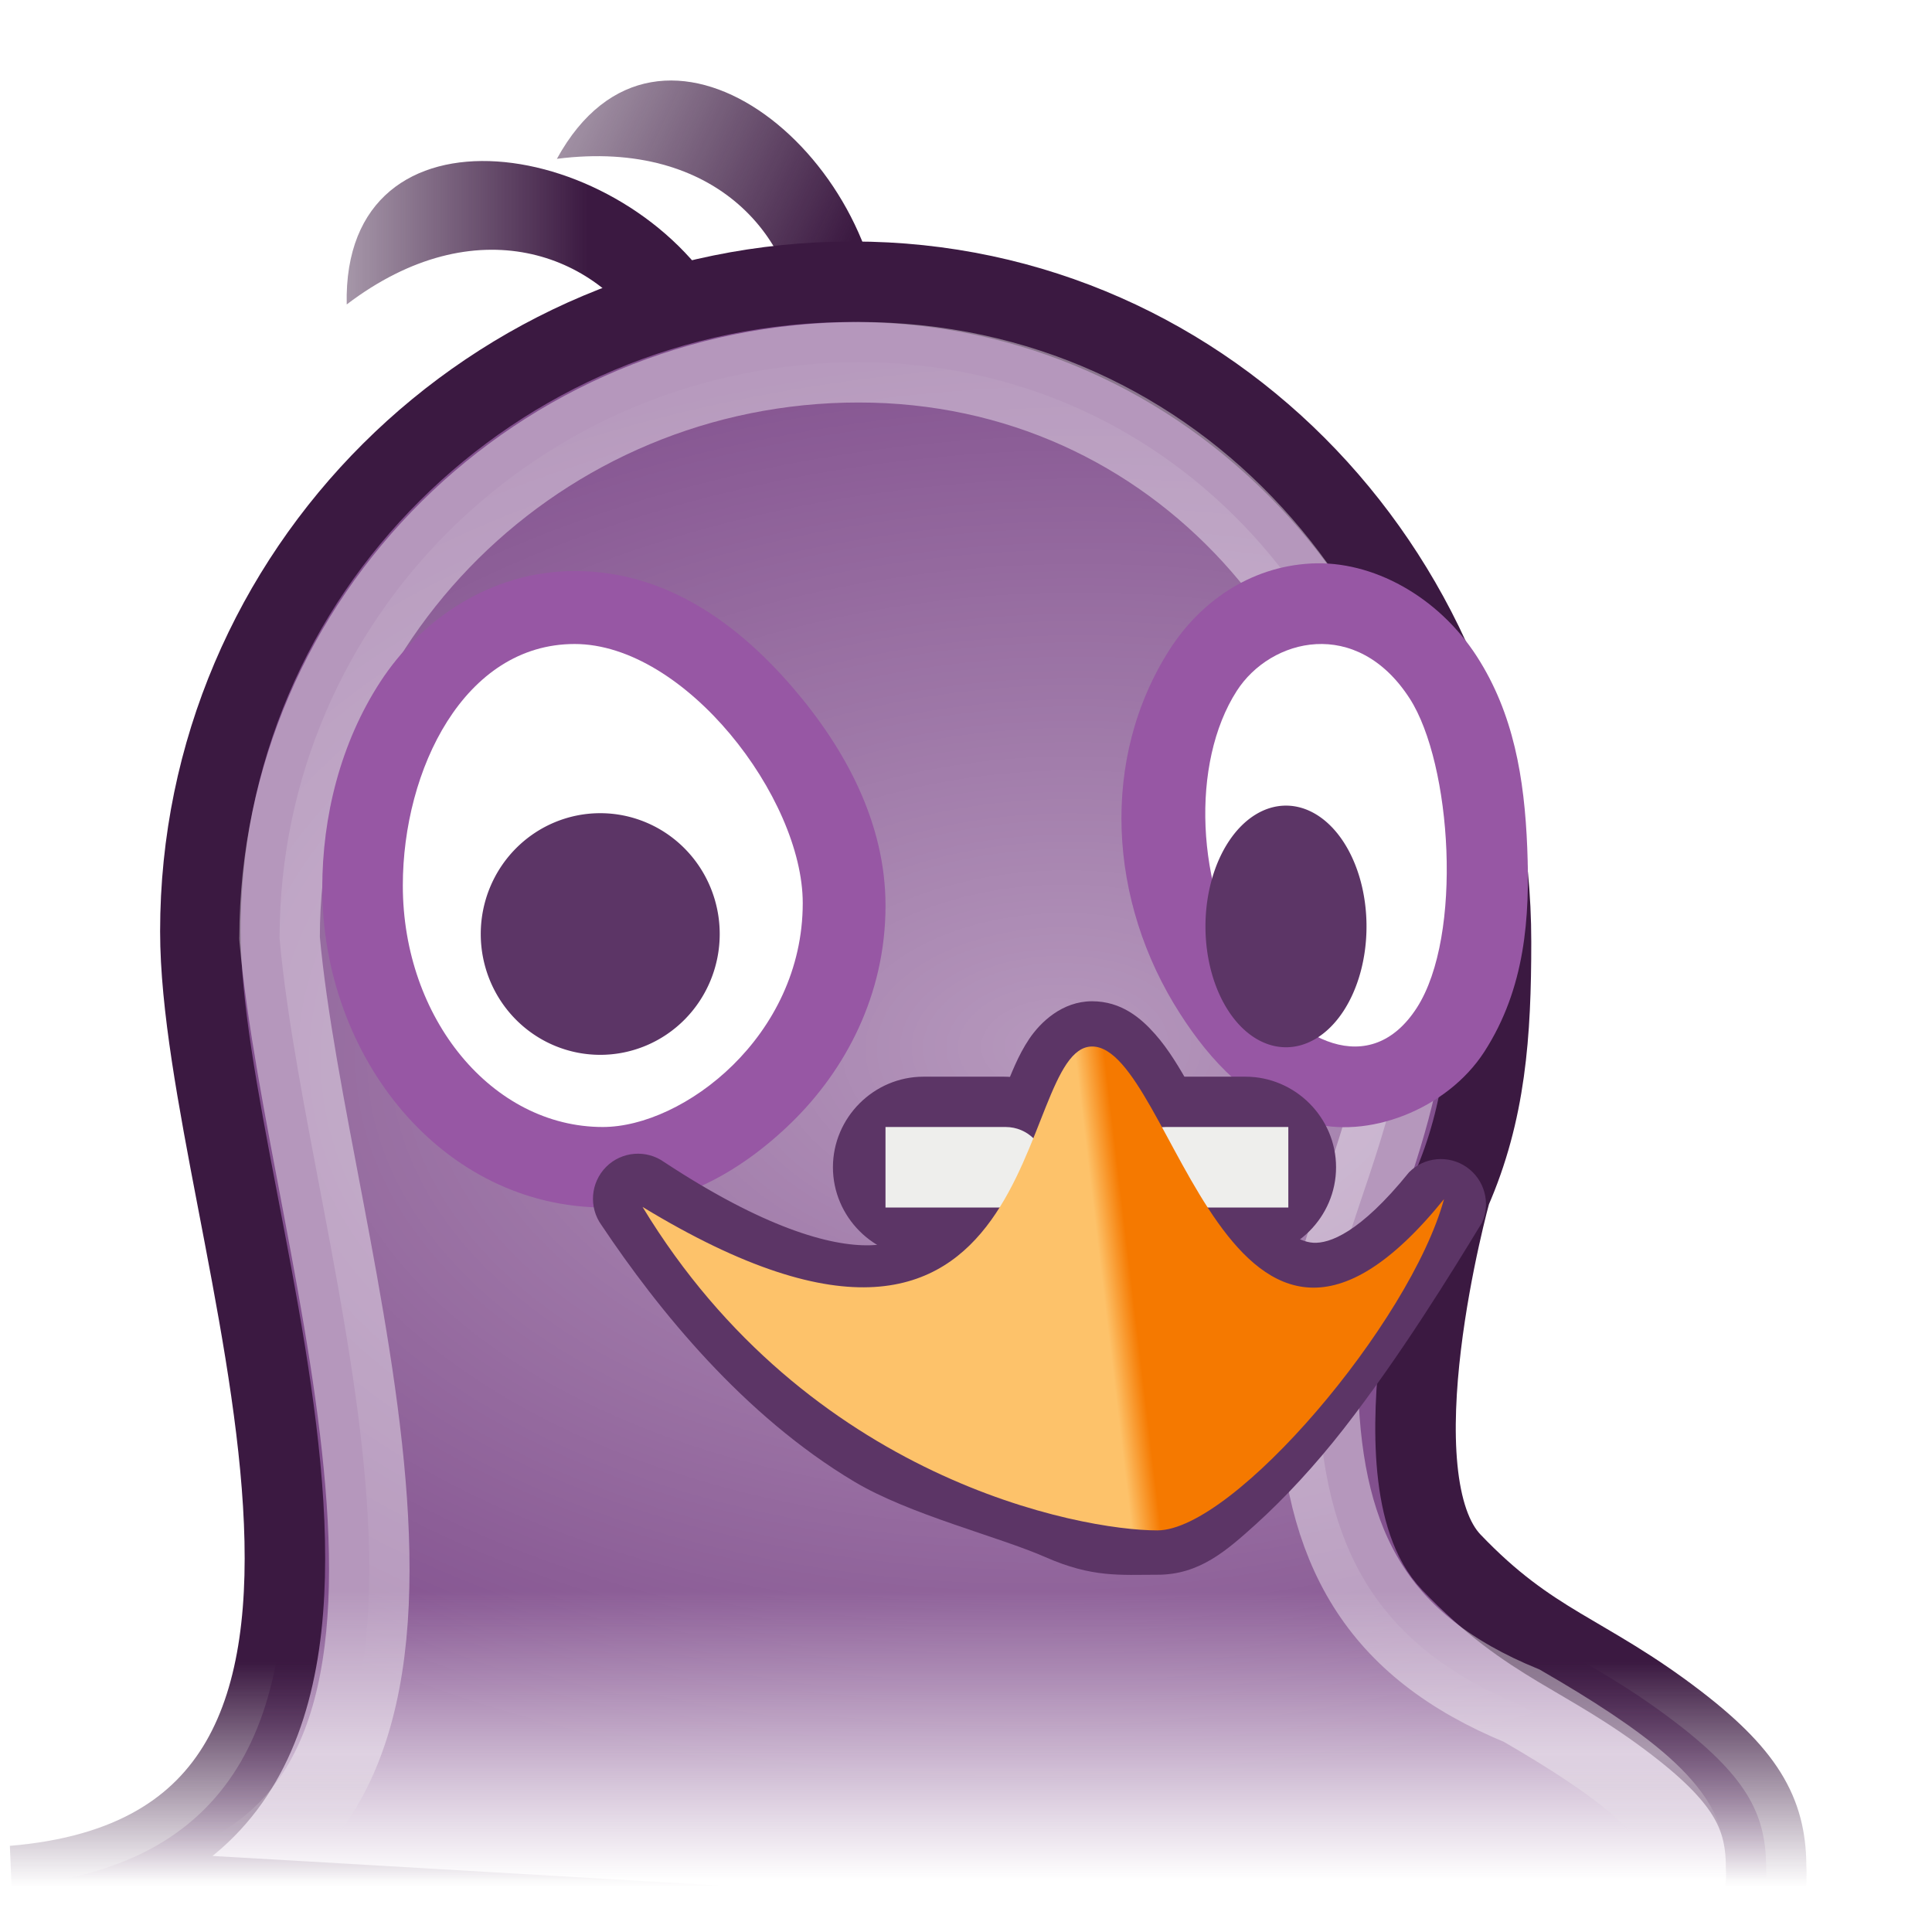 <?xml version="1.0" encoding="UTF-8" standalone="no"?>
<!-- Created with Inkscape (http://www.inkscape.org/) -->
<svg
   xmlns:dc="http://purl.org/dc/elements/1.1/"
   xmlns:cc="http://creativecommons.org/ns#"
   xmlns:rdf="http://www.w3.org/1999/02/22-rdf-syntax-ns#"
   xmlns:svg="http://www.w3.org/2000/svg"
   xmlns="http://www.w3.org/2000/svg"
   xmlns:xlink="http://www.w3.org/1999/xlink"
   xmlns:sodipodi="http://sodipodi.sourceforge.net/DTD/sodipodi-0.dtd"
   xmlns:inkscape="http://www.inkscape.org/namespaces/inkscape"
   width="24"
   height="24"
   id="svg4345"
   sodipodi:version="0.32"
   inkscape:version="0.46"
   sodipodi:docbase="/home/hbons/Desktop/Pidgin/2.1.0/icons/24/scalable"
   sodipodi:docname="pidgin.svg"
   inkscape:export-filename="/home/hbons/Bureaublad/pidgin.png"
   inkscape:export-xdpi="90"
   inkscape:export-ydpi="90"
   version="1.0"
   inkscape:output_extension="org.inkscape.output.svg.inkscape">
  <defs
     id="defs4347">
    <linearGradient
       id="linearGradient8989"
       inkscape:collect="always">
      <stop
         id="stop8991"
         offset="0"
         style="stop-color:#ffffff;stop-opacity:0.814" />
      <stop
         id="stop8993"
         offset="1"
         style="stop-color:#eeeeec;stop-opacity:0;" />
    </linearGradient>
    <linearGradient
       inkscape:collect="always"
       id="linearGradient8838">
      <stop
         style="stop-color:#3b1941;stop-opacity:1;"
         offset="0"
         id="stop8840" />
      <stop
         style="stop-color:#3b1941;stop-opacity:0;"
         offset="1"
         id="stop8842" />
    </linearGradient>
    <linearGradient
       inkscape:collect="always"
       id="linearGradient8830">
      <stop
         style="stop-color:#3b1941;stop-opacity:1;"
         offset="0"
         id="stop8832" />
      <stop
         style="stop-color:#3b1941;stop-opacity:0;"
         offset="1"
         id="stop8834" />
    </linearGradient>
    <linearGradient
       inkscape:collect="always"
       id="linearGradient8776">
      <stop
         style="stop-color:#ffffff;stop-opacity:0.824"
         offset="0"
         id="stop8778" />
      <stop
         style="stop-color:#ffffff;stop-opacity:0"
         offset="1"
         id="stop8780" />
    </linearGradient>
    <linearGradient
       inkscape:collect="always"
       id="linearGradient8720">
      <stop
         style="stop-color:#fdc26a;stop-opacity:1"
         offset="0"
         id="stop8722" />
      <stop
         style="stop-color:#f57900;stop-opacity:1"
         offset="1"
         id="stop8724" />
    </linearGradient>
    <inkscape:perspective
       sodipodi:type="inkscape:persp3d"
       inkscape:vp_x="0 : 12 : 1"
       inkscape:vp_y="0 : 1000 : 0"
       inkscape:vp_z="24 : 12 : 1"
       inkscape:persp3d-origin="12 : 8 : 1"
       id="perspective97" />
    <linearGradient
       inkscape:collect="always"
       id="linearGradient3124">
      <stop
         style="stop-color:#3b1941;stop-opacity:1;"
         offset="0"
         id="stop3126" />
      <stop
         style="stop-color:#3b1941;stop-opacity:0;"
         offset="1"
         id="stop3128" />
    </linearGradient>
    <linearGradient
       inkscape:collect="always"
       id="linearGradient3116">
      <stop
         style="stop-color:#82508e;stop-opacity:1;"
         offset="0"
         id="stop3118" />
      <stop
         style="stop-color:#82508e;stop-opacity:0"
         offset="1"
         id="stop3120" />
    </linearGradient>
    <linearGradient
       inkscape:collect="always"
       id="linearGradient5438">
      <stop
         style="stop-color:white;stop-opacity:1;"
         offset="0"
         id="stop5440" />
      <stop
         style="stop-color:white;stop-opacity:0;"
         offset="1"
         id="stop5442" />
    </linearGradient>
    <linearGradient
       inkscape:collect="always"
       id="linearGradient6817">
      <stop
         style="stop-color:white;stop-opacity:1;"
         offset="0"
         id="stop6819" />
      <stop
         style="stop-color:white;stop-opacity:0;"
         offset="1"
         id="stop6821" />
    </linearGradient>
    <linearGradient
       inkscape:collect="always"
       id="linearGradient6537">
      <stop
         style="stop-color:white;stop-opacity:1;"
         offset="0"
         id="stop6539" />
      <stop
         style="stop-color:white;stop-opacity:0;"
         offset="1"
         id="stop6541" />
    </linearGradient>
    <linearGradient
       inkscape:collect="always"
       id="linearGradient6506">
      <stop
         style="stop-color:#eeeeec;stop-opacity:1;"
         offset="0"
         id="stop6508" />
      <stop
         style="stop-color:#eeeeec;stop-opacity:0;"
         offset="1"
         id="stop6510" />
    </linearGradient>
    <linearGradient
       id="linearGradient2804">
      <stop
         style="stop-color:black;stop-opacity:0;"
         offset="0"
         id="stop2806" />
      <stop
         id="stop2812"
         offset="0.5"
         style="stop-color:black;stop-opacity:1;" />
      <stop
         style="stop-color:black;stop-opacity:0;"
         offset="1"
         id="stop2808" />
    </linearGradient>
    <radialGradient
       inkscape:collect="always"
       xlink:href="#linearGradient25546"
       id="radialGradient25572"
       gradientUnits="userSpaceOnUse"
       gradientTransform="matrix(1,0,0,0.995,0,4.16407e-2)"
       cx="7.884"
       cy="1.51"
       fx="7.884"
       fy="1.51"
       r="8.488" />
    <radialGradient
       inkscape:collect="always"
       xlink:href="#linearGradient25546"
       id="radialGradient25568"
       gradientUnits="userSpaceOnUse"
       gradientTransform="matrix(1,0,0,0.995,0,4.16407e-2)"
       cx="7.884"
       cy="0.145"
       fx="7.884"
       fy="0.145"
       r="8.488" />
    <linearGradient
       inkscape:collect="always"
       id="linearGradient25546">
      <stop
         style="stop-color:white;stop-opacity:1;"
         offset="0"
         id="stop25548" />
      <stop
         style="stop-color:white;stop-opacity:0;"
         offset="1"
         id="stop25550" />
    </linearGradient>
    <radialGradient
       inkscape:collect="always"
       xlink:href="#linearGradient25546"
       id="radialGradient25554"
       cx="7.884"
       cy="2.624"
       fx="7.884"
       fy="2.624"
       r="8.488"
       gradientTransform="matrix(1.131,0,0,1.125,-1.035,-0.301)"
       gradientUnits="userSpaceOnUse" />
    <linearGradient
       id="linearGradient3800">
      <stop
         style="stop-color:#f4d9b1;stop-opacity:1;"
         offset="0"
         id="stop3802" />
      <stop
         style="stop-color:#df9725;stop-opacity:1;"
         offset="1"
         id="stop3804" />
    </linearGradient>
    <linearGradient
       inkscape:collect="always"
       xlink:href="#linearGradient8989"
       id="linearGradient6512"
       x1="15.713"
       y1="41.672"
       x2="15.713"
       y2="43.283"
       gradientUnits="userSpaceOnUse"
       gradientTransform="matrix(0.658,0,0,0.626,0.801,-4.301)" />
    <linearGradient
       inkscape:collect="always"
       xlink:href="#linearGradient6817"
       id="linearGradient6823"
       x1="0.239"
       y1="38.95"
       x2="5.709"
       y2="42.983"
       gradientUnits="userSpaceOnUse" />
    <linearGradient
       inkscape:collect="always"
       xlink:href="#linearGradient5438"
       id="linearGradient5444"
       x1="30.152"
       y1="-0.865"
       x2="30.152"
       y2="23.012"
       gradientUnits="userSpaceOnUse" />
    <linearGradient
       gradientUnits="userSpaceOnUse"
       y2="44.272"
       x2="5.537"
       y1="39.902"
       x1="-1.684"
       id="linearGradient6569"
       xlink:href="#linearGradient6563"
       inkscape:collect="always" />
    <linearGradient
       gradientUnits="userSpaceOnUse"
       y2="23.559"
       x2="30.5"
       y1="0.034"
       x1="30.5"
       id="linearGradient2089"
       xlink:href="#linearGradient6537"
       inkscape:collect="always" />
    <linearGradient
       gradientUnits="userSpaceOnUse"
       y2="50.08"
       x2="14.943"
       y1="39.743"
       x1="15.646"
       id="linearGradient2087"
       xlink:href="#linearGradient6506"
       inkscape:collect="always" />
    <linearGradient
       id="linearGradient2081">
      <stop
         id="stop2083"
         offset="0"
         style="stop-color:#f4d9b1;stop-opacity:1;" />
      <stop
         id="stop2085"
         offset="1"
         style="stop-color:#df9725;stop-opacity:1;" />
    </linearGradient>
    <radialGradient
       gradientUnits="userSpaceOnUse"
       gradientTransform="matrix(1.131,0,0,1.125,-1.035,-0.301)"
       r="8.488"
       fy="2.624"
       fx="7.884"
       cy="2.624"
       cx="7.884"
       id="radialGradient2079"
       xlink:href="#linearGradient25546"
       inkscape:collect="always" />
    <radialGradient
       r="8.488"
       fy="0.145"
       fx="7.884"
       cy="0.145"
       cx="7.884"
       gradientTransform="matrix(1,0,0,0.995,0,4.16407e-2)"
       gradientUnits="userSpaceOnUse"
       id="radialGradient2071"
       xlink:href="#linearGradient25546"
       inkscape:collect="always" />
    <radialGradient
       r="8.488"
       fy="1.51"
       fx="7.884"
       cy="1.51"
       cx="7.884"
       gradientTransform="matrix(1,0,0,0.995,0,4.16407e-2)"
       gradientUnits="userSpaceOnUse"
       id="radialGradient2069"
       xlink:href="#linearGradient25546"
       inkscape:collect="always" />
    <linearGradient
       id="linearGradient2061">
      <stop
         id="stop2063"
         offset="0"
         style="stop-color:black;stop-opacity:0;" />
      <stop
         style="stop-color:black;stop-opacity:1;"
         offset="0.5"
         id="stop2065" />
      <stop
         id="stop2067"
         offset="1"
         style="stop-color:black;stop-opacity:0;" />
    </linearGradient>
    <linearGradient
       id="linearGradient6563"
       inkscape:collect="always">
      <stop
         id="stop6565"
         offset="0"
         style="stop-color:white;stop-opacity:1;" />
      <stop
         id="stop6567"
         offset="1"
         style="stop-color:white;stop-opacity:0;" />
    </linearGradient>
    <linearGradient
       id="linearGradient2850"
       inkscape:collect="always">
      <stop
         id="stop2852"
         offset="0"
         style="stop-color:#ce5c00;stop-opacity:1;" />
      <stop
         id="stop2854"
         offset="1"
         style="stop-color:#ce5c00;stop-opacity:0;" />
    </linearGradient>
    <linearGradient
       id="linearGradient3958"
       inkscape:collect="always">
      <stop
         id="stop3960"
         offset="0"
         style="stop-color:#eeeeec;stop-opacity:1;" />
      <stop
         id="stop3962"
         offset="1"
         style="stop-color:#eeeeec;stop-opacity:0;" />
    </linearGradient>
    <linearGradient
       id="linearGradient3968"
       inkscape:collect="always">
      <stop
         id="stop3970"
         offset="0"
         style="stop-color:#82508e;stop-opacity:1;" />
      <stop
         id="stop3972"
         offset="1"
         style="stop-color:#82508e;stop-opacity:0;" />
    </linearGradient>
    <linearGradient
       id="linearGradient3976"
       inkscape:collect="always">
      <stop
         id="stop3978"
         offset="0"
         style="stop-color:#3b1941;stop-opacity:1;" />
      <stop
         id="stop3980"
         offset="1"
         style="stop-color:#3b1941;stop-opacity:0;" />
    </linearGradient>
    <linearGradient
       inkscape:collect="always"
       xlink:href="#linearGradient2850"
       id="linearGradient2149"
       gradientUnits="userSpaceOnUse"
       gradientTransform="matrix(0.769,0,0,0.714,-34.231,-12.286)"
       x1="21.786"
       y1="28.143"
       x2="17.786"
       y2="30.071" />
    <radialGradient
       inkscape:collect="always"
       xlink:href="#linearGradient3958"
       id="radialGradient2191"
       gradientUnits="userSpaceOnUse"
       gradientTransform="matrix(1.116,0,0,1.077,-36.395,-20.287)"
       cx="9.064"
       cy="21.512"
       fx="9.064"
       fy="21.512"
       r="16.664" />
    <linearGradient
       inkscape:collect="always"
       xlink:href="#linearGradient6506"
       id="linearGradient2193"
       gradientUnits="userSpaceOnUse"
       x1="15.646"
       y1="39.743"
       x2="15.646"
       y2="53.502"
       gradientTransform="matrix(0.661,0,0,0.627,-32.269,-10.32)" />
    <linearGradient
       inkscape:collect="always"
       xlink:href="#linearGradient3968"
       id="linearGradient2196"
       gradientUnits="userSpaceOnUse"
       x1="16.133"
       y1="40.782"
       x2="16.133"
       y2="48.069"
       gradientTransform="matrix(0.677,0,0,0.647,-32.536,-10.908)" />
    <linearGradient
       inkscape:collect="always"
       xlink:href="#linearGradient3976"
       id="linearGradient2198"
       gradientUnits="userSpaceOnUse"
       x1="12.096"
       y1="40.908"
       x2="12.096"
       y2="46.463"
       gradientTransform="matrix(0.677,0,0,0.647,-32.536,-10.908)" />
    <linearGradient
       inkscape:collect="always"
       xlink:href="#linearGradient6537"
       id="linearGradient2201"
       gradientUnits="userSpaceOnUse"
       x1="30.5"
       y1="0.034"
       x2="30.5"
       y2="23.559"
       gradientTransform="matrix(0.669,0,0,0.669,-32.914,-10.192)" />
    <linearGradient
       inkscape:collect="always"
       xlink:href="#linearGradient3124"
       id="linearGradient3130"
       x1="12.562"
       y1="39.538"
       x2="12.562"
       y2="43.859"
       gradientUnits="userSpaceOnUse"
       gradientTransform="matrix(0.675,0,0,0.646,0.463,-4.892)" />
    <linearGradient
       inkscape:collect="always"
       xlink:href="#linearGradient5438"
       id="linearGradient2848"
       gradientUnits="userSpaceOnUse"
       x1="30.152"
       y1="-0.865"
       x2="30.152"
       y2="23.012" />
    <linearGradient
       inkscape:collect="always"
       xlink:href="#linearGradient8720"
       id="linearGradient8726"
       x1="12.806"
       y1="16.652"
       x2="13.167"
       y2="16.609"
       gradientUnits="userSpaceOnUse"
       gradientTransform="translate(0.972,0)" />
    <linearGradient
       inkscape:collect="always"
       xlink:href="#linearGradient3116"
       id="linearGradient8774"
       x1="10.625"
       y1="19.764"
       x2="10.625"
       y2="23.347"
       gradientUnits="userSpaceOnUse"
       gradientTransform="translate(0.972,0)" />
    <radialGradient
       inkscape:collect="always"
       xlink:href="#linearGradient8776"
       id="radialGradient8782"
       cx="11.764"
       cy="12.832"
       fx="11.764"
       fy="12.832"
       r="9.5"
       gradientTransform="matrix(1.591,-4.8823489e-2,2.9994878e-2,0.978,-5.97,1.01)"
       gradientUnits="userSpaceOnUse" />
    <filter
       inkscape:collect="always"
       id="filter8810"
       x="-0.067"
       width="1.134"
       y="-0.106"
       height="1.211">
      <feGaussianBlur
         inkscape:collect="always"
         stdDeviation="0.305"
         id="feGaussianBlur8812" />
    </filter>
    <linearGradient
       inkscape:collect="always"
       xlink:href="#linearGradient8830"
       id="linearGradient8836"
       x1="6.334"
       y1="3.101"
       x2="0.834"
       y2="3.101"
       gradientUnits="userSpaceOnUse"
       gradientTransform="translate(0.972,0)" />
    <linearGradient
       inkscape:collect="always"
       xlink:href="#linearGradient8838"
       id="linearGradient8844"
       x1="9.57"
       y1="3.078"
       x2="3.062"
       y2="-0.047"
       gradientUnits="userSpaceOnUse"
       gradientTransform="translate(0.972,0)" />
    <filter
       inkscape:collect="always"
       id="filter9040"
       x="-0.095"
       width="1.191"
       y="-0.322"
       height="1.644">
      <feGaussianBlur
         inkscape:collect="always"
         stdDeviation="0.226"
         id="feGaussianBlur9042" />
    </filter>
  </defs>
  <sodipodi:namedview
     id="base"
     pagecolor="#ffffff"
     bordercolor="#666666"
     borderopacity="1.0"
     inkscape:pageopacity="0.0"
     inkscape:pageshadow="2"
     inkscape:zoom="16"
     inkscape:cx="30.73018"
     inkscape:cy="9.2233038"
     inkscape:current-layer="layer1"
     showgrid="true"
     inkscape:grid-bbox="true"
     inkscape:document-units="px"
     inkscape:window-width="1440"
     inkscape:window-height="847"
     inkscape:window-x="0"
     inkscape:window-y="0"
     showguides="true"
     inkscape:guide-bbox="true"
     inkscape:grid-points="false"
     width="24px"
     height="24px"
     inkscape:object-bbox="true"
     inkscape:snap-bbox="true"
     inkscape:snap-nodes="false"
     objecttolerance="10"
     gridtolerance="10">
    <inkscape:grid
       type="xygrid"
       id="grid7936"
       visible="true"
       enabled="true" />
  </sodipodi:namedview>
  <g
     id="layer1"
     inkscape:label="Layer 1"
     inkscape:groupmode="layer">
    <path
       style="fill:url(#linearGradient8844);fill-opacity:1;stroke:none;stroke-width:1;stroke-miterlimit:4;stroke-opacity:1"
       d="M 6.918,1.973 C 8.19,-0.347 10.972,1.909 10.972,4.281 L 9.927,4.195 C 9.927,2.999 8.923,1.717 6.918,1.973 z"
       id="rect5189"
       sodipodi:nodetypes="cccc" />
    <path
       style="fill:url(#linearGradient8836);fill-opacity:1;stroke:none;stroke-width:1;stroke-miterlimit:4;stroke-opacity:1"
       d="M 4.307,3.782 C 4.249,1.137 7.787,1.7 8.972,3.753 L 8.024,4.202 C 7.426,3.166 5.916,2.558 4.307,3.782 z"
       id="path8784"
       sodipodi:nodetypes="cccc"
       inkscape:transform-center-x="1.7235728"
       inkscape:transform-center-y="-0.24306796" />
    <path
       style="opacity:1;fill:url(#linearGradient8774);fill-opacity:1;stroke:url(#linearGradient3130);stroke-width:1;stroke-miterlimit:4;stroke-dasharray:none;stroke-opacity:1"
       d="M 10.593,3.5 C 6.12,3.5 2.489,7.115 2.489,11.569 C 2.489,15.218 6.008,22.942 0.164,23.428 C 0.966,23.428 18.806,24.545 20.624,24.545 C 22.051,24.545 21.94,23.215 21.94,23.215 C 21.94,22.577 21.741,22.109 20.831,21.409 C 19.676,20.522 19.025,20.45 18.029,19.407 C 17.032,18.364 18.022,14.797 18.022,14.797 C 18.455,13.809 18.522,12.847 18.522,11.701 C 18.522,7.247 15.067,3.5 10.593,3.5 z"
       id="path5176"
       sodipodi:nodetypes="ccccsszcsc" />
    <path
       style="opacity:0.5;fill:url(#radialGradient8782);fill-opacity:1;stroke:url(#linearGradient6512);stroke-width:1;stroke-miterlimit:4;stroke-dasharray:none;stroke-opacity:1"
       d="M 10.666,4.5 C 6.712,4.5 3.483,7.677 3.473,11.639 C 3.472,11.645 3.472,11.652 3.473,11.658 C 3.826,15.6 6.457,22.39 2.132,23.549 C 3.405,23.549 14.992,23.531 18.824,23.531 C 19.591,23.531 20.898,23.846 20.898,22.93 C 20.898,22.791 20.766,22.53 20.404,22.206 C 20.043,21.882 19.501,21.534 18.904,21.189 C 17.107,20.45 16.433,19.239 16.372,17.277 C 16.453,15.302 17.621,13.949 17.485,11.768 C 17.485,7.797 14.626,4.5 10.666,4.5 z"
       id="path5241"
       sodipodi:nodetypes="cscccsscccc" />
    <path
       sodipodi:type="inkscape:offset"
       inkscape:radius="0.97252291"
       inkscape:original="M 7.15625 8 C 5.7694225 8 4.9999998 9.5395554 5 10.96875 C 5 12.613363 6.1444228 13.96875 7.53125 13.96875 C 8.5432599 13.96875 10.03125 12.832113 10.03125 11.1875 C 10.03125 9.8881973 8.5430781 8 7.15625 8 z "
       style="opacity:1;fill:#9757a4;fill-opacity:1;stroke:none;stroke-width:1;stroke-miterlimit:4;stroke-opacity:1"
       id="path8816"
       d="M 7.156,7.031 C 6.103,7.031 5.243,7.646 4.75,8.406 C 4.257,9.166 4.031,10.08 4.031,10.969 C 4.031,13.065 5.511,14.938 7.531,14.938 C 8.401,14.938 9.19,14.518 9.844,13.875 C 10.498,13.232 11,12.303 11,11.188 C 11,10.167 10.509,9.243 9.844,8.469 C 9.178,7.695 8.291,7.031 7.156,7.031 z"
       transform="matrix(1.004,0,0,1,-4.3768242e-2,6.25e-2)" />
    <path
       style="opacity:1;fill:#ffffff;fill-opacity:1;stroke:none;stroke-width:1;stroke-miterlimit:4;stroke-opacity:1"
       d="M 9.972,11.218 C 9.972,12.874 8.489,14 7.488,14 C 6.117,14 5.004,12.656 5.004,11 C 5.004,9.561 5.766,8 7.138,8 C 8.509,8 9.972,9.909 9.972,11.218 z"
       id="path5157"
       sodipodi:nodetypes="csssc" />
    <path
       sodipodi:type="arc"
       style="opacity:1;fill:#5c3566;fill-opacity:1;stroke:none;stroke-width:1;stroke-miterlimit:4;stroke-dasharray:none;stroke-opacity:1"
       id="path5162"
       sodipodi:cx="10.169642"
       sodipodi:cy="24.3125"
       sodipodi:rx="1.2410715"
       sodipodi:ry="1.2946428"
       d="M 11.411,24.312 A 1.241,1.295 0 1 1 8.929,24.312 A 1.241,1.295 0 1 1 11.411,24.312 z"
       transform="matrix(1.196,0,0,1.159,-4.707,-16.575)" />
    <path
       sodipodi:type="inkscape:offset"
       inkscape:radius="1.0018603"
       inkscape:original="M 15.375 8 C 14.972613 8.0219165 14.616322 8.2670758 14.40625 8.59375 C 13.830495 9.4890789 13.873243 11.039266 14.53125 12.0625 C 15.103067 12.951704 16.049246 13.426577 16.625 12.53125 C 17.200756 11.635921 17.051098 9.4958908 16.53125 8.6875 C 16.202247 8.1758836 15.777387 7.9780835 15.375 8 z "
       style="fill:#9757a4;fill-opacity:1;stroke:none;stroke-width:1;stroke-miterlimit:4;stroke-opacity:1"
       id="path8820"
       d="M 15.312,7 C 14.537,7.042 13.928,7.494 13.562,8.062 C 12.69,9.419 12.791,11.2 13.688,12.594 C 14.065,13.182 14.559,13.713 15.281,13.938 C 16.003,14.162 17.002,13.788 17.469,13.062 C 17.974,12.276 18.035,11.402 18,10.531 C 17.965,9.661 17.829,8.862 17.375,8.156 C 16.897,7.413 16.08,6.958 15.312,7 z"
       transform="translate(0.972,0)" />
    <path
       style="fill:#ffffff;fill-opacity:1;stroke:none;stroke-width:1;stroke-miterlimit:4;stroke-opacity:1"
       d="M 17.513,8.679 C 16.855,7.656 15.784,7.928 15.364,8.582 C 14.788,9.477 14.855,11.034 15.513,12.057 C 16.085,12.947 17.025,13.413 17.601,12.518 C 18.177,11.622 18.032,9.487 17.513,8.679 z"
       id="path3134"
       sodipodi:nodetypes="csssc" />
    <path
       sodipodi:type="arc"
       style="fill:#5c3566;fill-opacity:1;stroke:none;stroke-width:1;stroke-miterlimit:4;stroke-dasharray:none;stroke-opacity:1"
       id="path3136"
       sodipodi:cx="10.169642"
       sodipodi:cy="24.3125"
       sodipodi:rx="1.2410715"
       sodipodi:ry="1.2946428"
       d="M 11.411,24.312 A 1.241,1.295 0 1 1 8.929,24.312 A 1.241,1.295 0 1 1 11.411,24.312 z"
       transform="matrix(0.806,0,0,1.159,7.778,-16.669)" />
    <path
       style="fill:#5c3566;fill-opacity:1;stroke:none;stroke-width:1.028;stroke-miterlimit:4;stroke-opacity:1;filter:url(#filter8810)"
       d="M 13.566,12.438 C 13.195,12.438 12.925,12.698 12.785,12.906 C 12.645,13.115 12.564,13.334 12.472,13.562 C 12.289,14.02 12.105,14.518 11.847,14.875 C 11.589,15.232 11.327,15.453 10.816,15.469 C 10.305,15.485 9.473,15.24 8.254,14.438 C 8.031,14.277 7.724,14.301 7.53,14.495 C 7.336,14.69 7.311,14.996 7.472,15.219 C 8.178,16.275 9.236,17.584 10.613,18.406 C 11.301,18.817 12.405,19.087 12.988,19.344 C 13.571,19.6 13.914,19.562 14.379,19.562 C 14.899,19.562 15.235,19.264 15.597,18.938 C 15.959,18.611 16.339,18.201 16.691,17.75 C 17.395,16.847 18.036,15.803 18.41,15.188 C 18.521,14.941 18.44,14.651 18.217,14.497 C 17.995,14.344 17.694,14.371 17.504,14.562 C 16.888,15.324 16.51,15.448 16.316,15.438 C 16.122,15.427 15.873,15.263 15.597,14.875 C 15.321,14.487 15.049,13.964 14.785,13.5 C 14.653,13.268 14.518,13.036 14.347,12.844 C 14.176,12.651 13.933,12.438 13.566,12.438 z"
       id="path8770"
       sodipodi:nodetypes="csssscscssssscscssssc" />
    <path
       sodipodi:type="inkscape:offset"
       inkscape:radius="0.63276428"
       inkscape:original="M 10.5 14 C 10.223 14 10 14.223 10 14.5 C 10 14.777 10.223 15 10.5 15 L 11.5 15 C 11.777 15 12 14.777 12 14.5 C 12 14.223 11.777 14 11.5 14 L 10.5 14 z M 13.5 14 C 13.223 14 13 14.223 13 14.5 C 13 14.777 13.223 15 13.5 15 L 14.5 15 C 14.777 15 15 14.777 15 14.5 C 15 14.223 14.777 14 14.5 14 L 13.5 14 z "
       style="fill:#5c3566;fill-opacity:1;stroke:none;stroke-width:1;stroke-miterlimit:4;stroke-dasharray:none;stroke-opacity:1;filter:url(#filter9040)"
       id="path8998"
       d="M 10.5,13.375 C 9.883,13.375 9.375,13.883 9.375,14.5 C 9.375,15.117 9.883,15.625 10.5,15.625 L 11.5,15.625 C 11.997,15.625 12.352,15.266 12.5,14.812 C 12.648,15.266 13.003,15.625 13.5,15.625 L 14.5,15.625 C 15.117,15.625 15.625,15.117 15.625,14.5 C 15.625,13.883 15.117,13.375 14.5,13.375 L 13.5,13.375 C 13.003,13.375 12.648,13.734 12.5,14.188 C 12.352,13.734 11.997,13.375 11.5,13.375 L 10.5,13.375 z"
       transform="translate(0.972,0)" />
    <path
       style="fill:#eeeeec;fill-opacity:1;stroke:none;stroke-width:1;stroke-miterlimit:4;stroke-dasharray:none;stroke-opacity:1"
       d="M 11,14 C 11,14 11,15 11,15 L 12.492,15 C 12.767,15 12.989,14.777 12.989,14.5 C 12.989,14.223 12.767,14 12.492,14 L 11,14 z M 14.481,14 C 14.205,14 13.983,14.223 13.983,14.5 C 13.983,14.777 14.205,15 14.481,15 L 16.004,15 C 16.004,15 16.004,14.168 16.004,14 L 14.481,14 z"
       id="rect3140"
       sodipodi:nodetypes="cccscccscccc" />
    <path
       style="fill:url(#linearGradient8726);fill-opacity:1;stroke:none;stroke-width:1.028;stroke-miterlimit:4;stroke-opacity:1"
       d="M 7.982,14.993 C 13.071,18.088 12.578,13 13.567,13 C 14.579,13 15.264,18.202 17.938,14.896 C 17.518,16.431 15.326,19.011 14.377,19.011 C 13.417,19.011 10.035,18.378 7.982,14.993 z"
       id="path3142"
       sodipodi:nodetypes="czczc" />
  </g>
</svg>
